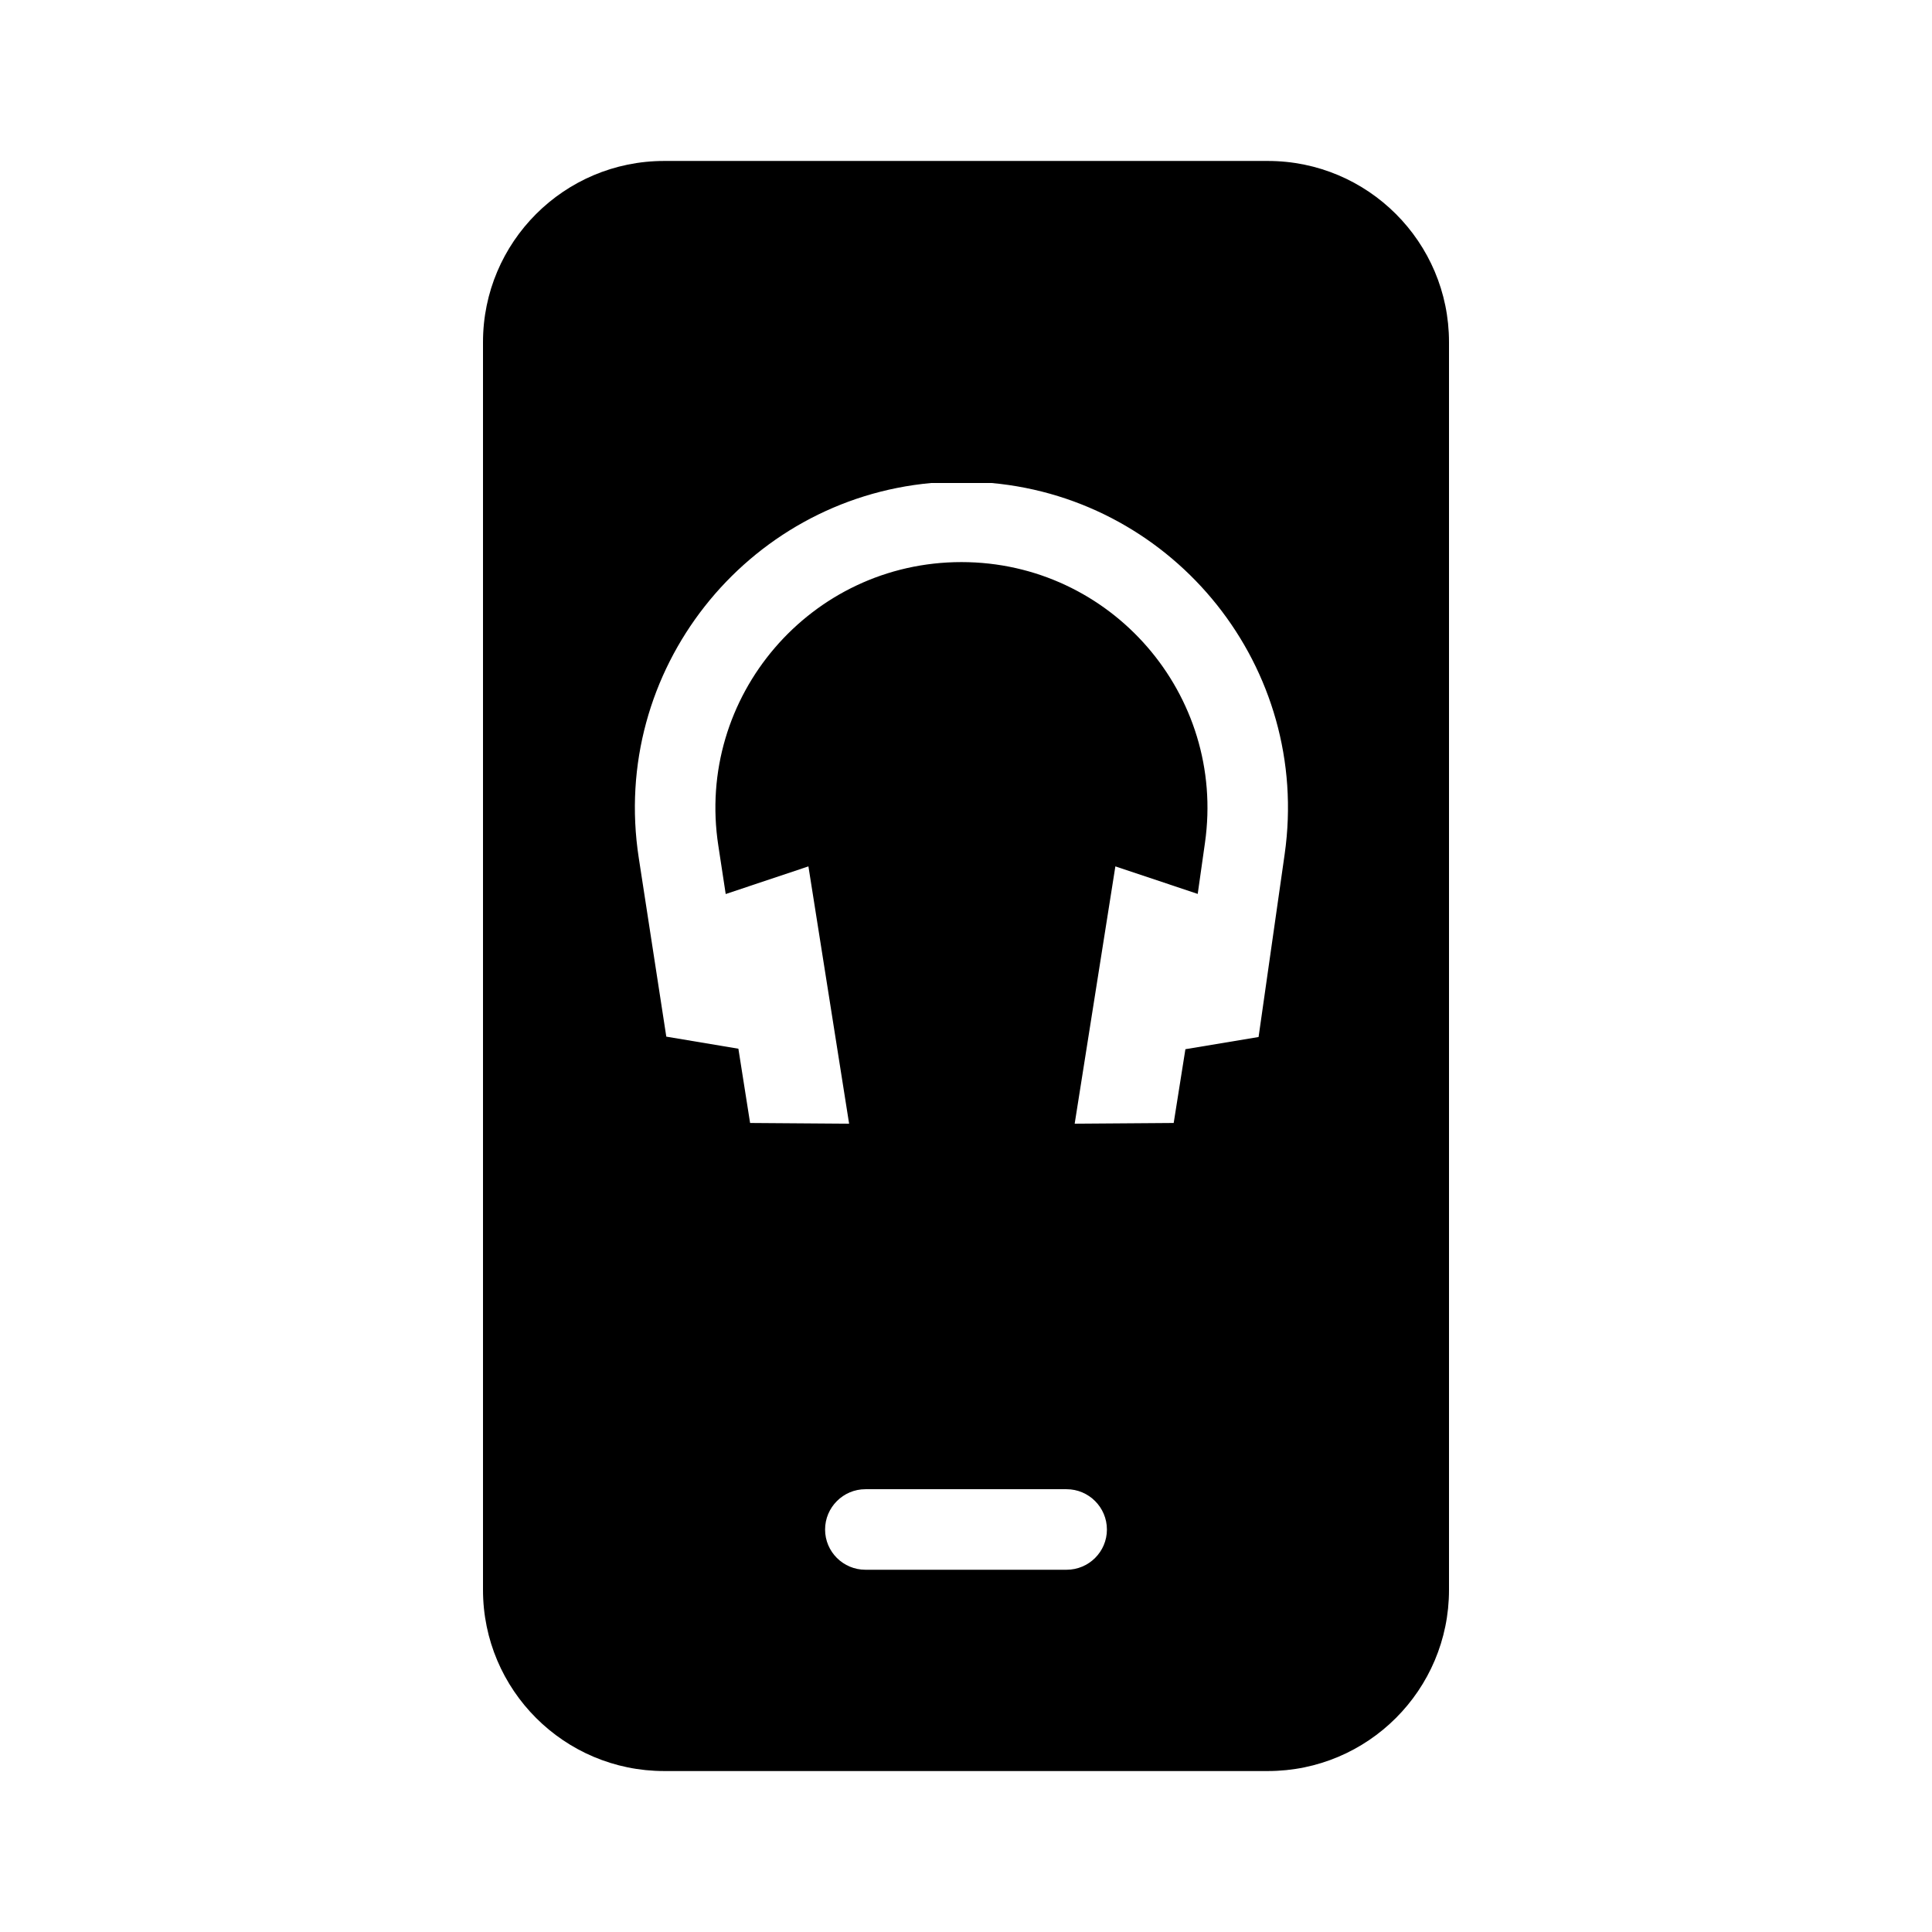 <?xml version="1.0" encoding="UTF-8"?>
<svg width="16" height="16" viewBox="0 0 16 16" fill="none" xmlns="http://www.w3.org/2000/svg">
  <path fill-rule="evenodd" clip-rule="evenodd" d="M10.5 1.333C11.328 1.333 12 2.005 12 2.833V13.167C12 13.995 11.328 14.667 10.5 14.667H5.5C4.672 14.667 4 13.995 4 13.167V2.833C4 2.005 4.672 1.333 5.5 1.333H10.5ZM6.833 12.667C6.833 12.483 6.983 12.333 7.167 12.333H8.833C9.017 12.333 9.167 12.483 9.167 12.667C9.167 12.851 9.017 13 8.833 13H7.167C6.983 13 6.833 12.851 6.833 12.667ZM9.237 7.175L9.919 7.403L9.979 6.98C10.154 5.753 9.202 4.655 7.962 4.655C6.713 4.655 5.758 5.769 5.949 7.004L6.01 7.404L6.695 7.175L7.032 9.306L6.212 9.3L6.115 8.685L5.518 8.585L5.29 7.105C5.05 5.55 6.179 4.14 7.712 4H8.212C9.733 4.139 10.859 5.529 10.639 7.074L10.423 8.588L9.817 8.689L9.72 9.3L8.9 9.306L9.237 7.175Z" fill="currentColor"/>
</svg>
